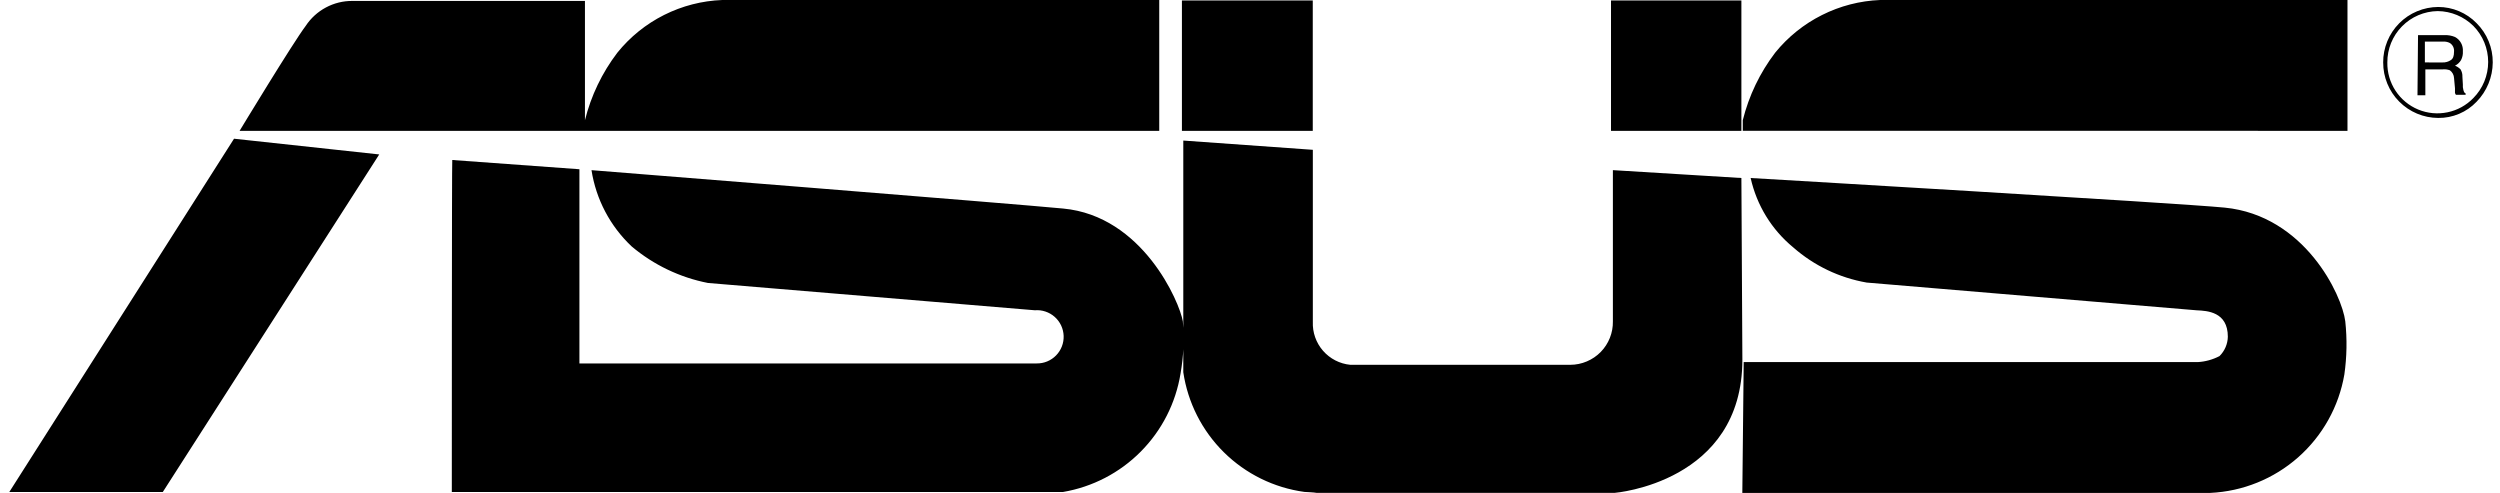 <svg width="142" height="28" viewBox="0 0 142 28" fill="none" xmlns="http://www.w3.org/2000/svg">
<g clip-path="url(#clip0_393_3486)">
<g clip-path="url(#clip1_393_3486)">
<g clip-path="url(#clip2_393_3486)">
<path d="M135.601 3.546C135.597 2.78 135.895 2.044 136.432 1.498C136.968 0.952 137.698 0.64 138.464 0.63C139.221 0.638 139.946 0.94 140.486 1.471C141.026 2.017 141.328 2.753 141.328 3.521C141.328 4.288 141.026 5.024 140.486 5.57C140.09 5.981 139.58 6.262 139.021 6.378C138.463 6.495 137.882 6.44 137.355 6.222C136.828 6.004 136.379 5.632 136.066 5.155C135.753 4.678 135.591 4.118 135.601 3.548M135.365 3.548C135.362 4.38 135.689 5.179 136.275 5.77C136.861 6.361 137.657 6.695 138.49 6.699C138.897 6.704 139.3 6.625 139.675 6.467C140.051 6.309 140.389 6.075 140.669 5.78C141.253 5.183 141.582 4.383 141.588 3.548C141.591 3.133 141.512 2.722 141.354 2.339C141.196 1.955 140.963 1.607 140.669 1.315C140.386 1.024 140.047 0.793 139.673 0.635C139.298 0.477 138.896 0.396 138.49 0.396C138.078 0.398 137.67 0.481 137.29 0.64C136.909 0.799 136.564 1.032 136.274 1.324C135.984 1.617 135.754 1.964 135.598 2.345C135.442 2.727 135.362 3.135 135.364 3.548M137.313 5.41H137.76V3.94H138.76C138.893 3.928 139.028 3.946 139.154 3.993C139.224 4.044 139.282 4.111 139.323 4.189C139.364 4.266 139.387 4.352 139.39 4.439L139.443 5.017V5.279C139.469 5.332 139.469 5.358 139.496 5.384H140.047V5.305C139.969 5.279 139.943 5.2 139.917 5.095C139.891 5.001 139.882 4.904 139.891 4.806L139.865 4.359C139.872 4.212 139.835 4.066 139.76 3.94C139.67 3.849 139.563 3.778 139.445 3.73C139.587 3.661 139.705 3.551 139.786 3.415C139.866 3.261 139.902 3.088 139.891 2.915C139.903 2.75 139.867 2.586 139.788 2.441C139.709 2.297 139.589 2.178 139.444 2.101C139.254 2.022 139.049 1.986 138.844 1.996H137.344L137.313 5.41ZM137.733 3.546V2.364H138.784C138.911 2.356 139.038 2.383 139.152 2.443C139.234 2.495 139.3 2.57 139.342 2.659C139.383 2.747 139.399 2.846 139.388 2.943C139.388 3.179 139.335 3.337 139.204 3.416C139.064 3.509 138.898 3.555 138.731 3.547L137.733 3.546ZM13.293 7.879L0.529 27.944H9.248L21.54 8.772L13.293 7.879ZM65.845 7.432V0H41.024C39.875 0.044 38.748 0.334 37.72 0.85C36.692 1.367 35.787 2.097 35.065 2.994C34.197 4.133 33.571 5.438 33.225 6.828V0.053H20.017C19.492 0.049 18.974 0.177 18.511 0.425C18.047 0.673 17.653 1.032 17.364 1.471C16.629 2.443 13.609 7.432 13.609 7.432H65.845ZM133.337 7.432V0H106.79C105.641 0.047 104.515 0.338 103.487 0.855C102.459 1.371 101.553 2.1 100.829 2.994C99.962 4.133 99.336 5.438 98.99 6.828V7.428L133.337 7.432ZM74.565 0.026H67.133V7.432H74.565V0.026ZM98.911 0.026H91.505V7.432H98.911V0.026ZM98.911 10.111L91.612 9.664V18.252C91.618 18.573 91.56 18.893 91.441 19.191C91.323 19.49 91.146 19.762 90.921 19.992C90.696 20.222 90.427 20.404 90.131 20.529C89.835 20.655 89.517 20.72 89.196 20.721H76.697C76.097 20.663 75.543 20.377 75.147 19.923C74.751 19.468 74.545 18.88 74.569 18.278V8.509L67.211 7.984V21.142C67.466 22.867 68.276 24.464 69.517 25.69C70.758 26.916 72.364 27.706 74.092 27.941C74.092 27.941 74.67 27.967 74.775 27.994H91.718C91.718 27.994 98.967 27.416 98.967 20.43L98.911 10.111ZM25.663 27.944H60.383C62.057 27.658 63.6 26.857 64.796 25.651C65.992 24.446 66.782 22.897 67.054 21.22C67.228 20.241 67.272 19.244 67.185 18.253C67.001 17.153 64.9 12.264 60.386 11.845C57.681 11.582 33.597 9.665 33.597 9.665C33.855 11.323 34.658 12.848 35.88 13.998C37.125 15.046 38.617 15.76 40.214 16.073L58.781 17.623C58.985 17.606 59.19 17.631 59.384 17.697C59.578 17.762 59.757 17.865 59.909 18.001C60.062 18.137 60.186 18.303 60.273 18.488C60.359 18.673 60.408 18.874 60.415 19.078C60.422 19.283 60.388 19.486 60.314 19.677C60.24 19.868 60.128 20.041 59.985 20.188C59.842 20.334 59.671 20.45 59.483 20.528C59.294 20.607 59.091 20.646 58.886 20.643H32.911V9.613L25.689 9.088C25.663 9.088 25.663 27.944 25.663 27.944ZM98.964 27.997H125.543C127.389 27.911 129.15 27.198 130.535 25.976C131.92 24.753 132.846 23.094 133.159 21.273C133.302 20.273 133.32 19.258 133.212 18.253C133.028 16.753 130.902 12.239 126.357 11.792C123.678 11.529 99.437 10.111 99.437 10.111C99.781 11.657 100.631 13.044 101.854 14.05C103.035 15.089 104.48 15.781 106.03 16.05L124.781 17.626C125.359 17.652 126.541 17.705 126.541 19.126C126.533 19.54 126.363 19.935 126.068 20.226C125.685 20.426 125.264 20.542 124.833 20.567H99.042L98.964 27.997Z" fill="black"/>
</g>
</g>
</g>
<defs>
<clipPath id="clip0_393_3486">
<rect width="141.06" height="28" fill="white" transform="translate(0.529)"/>
</clipPath>
<clipPath id="clip1_393_3486">
<rect width="141.06" height="28" fill="white" transform="translate(0.529)"/>
</clipPath>
<clipPath id="clip2_393_3486">
<rect width="141.06" height="27.997" fill="white" transform="translate(0.529)"/>
</clipPath>
</defs>
</svg>
